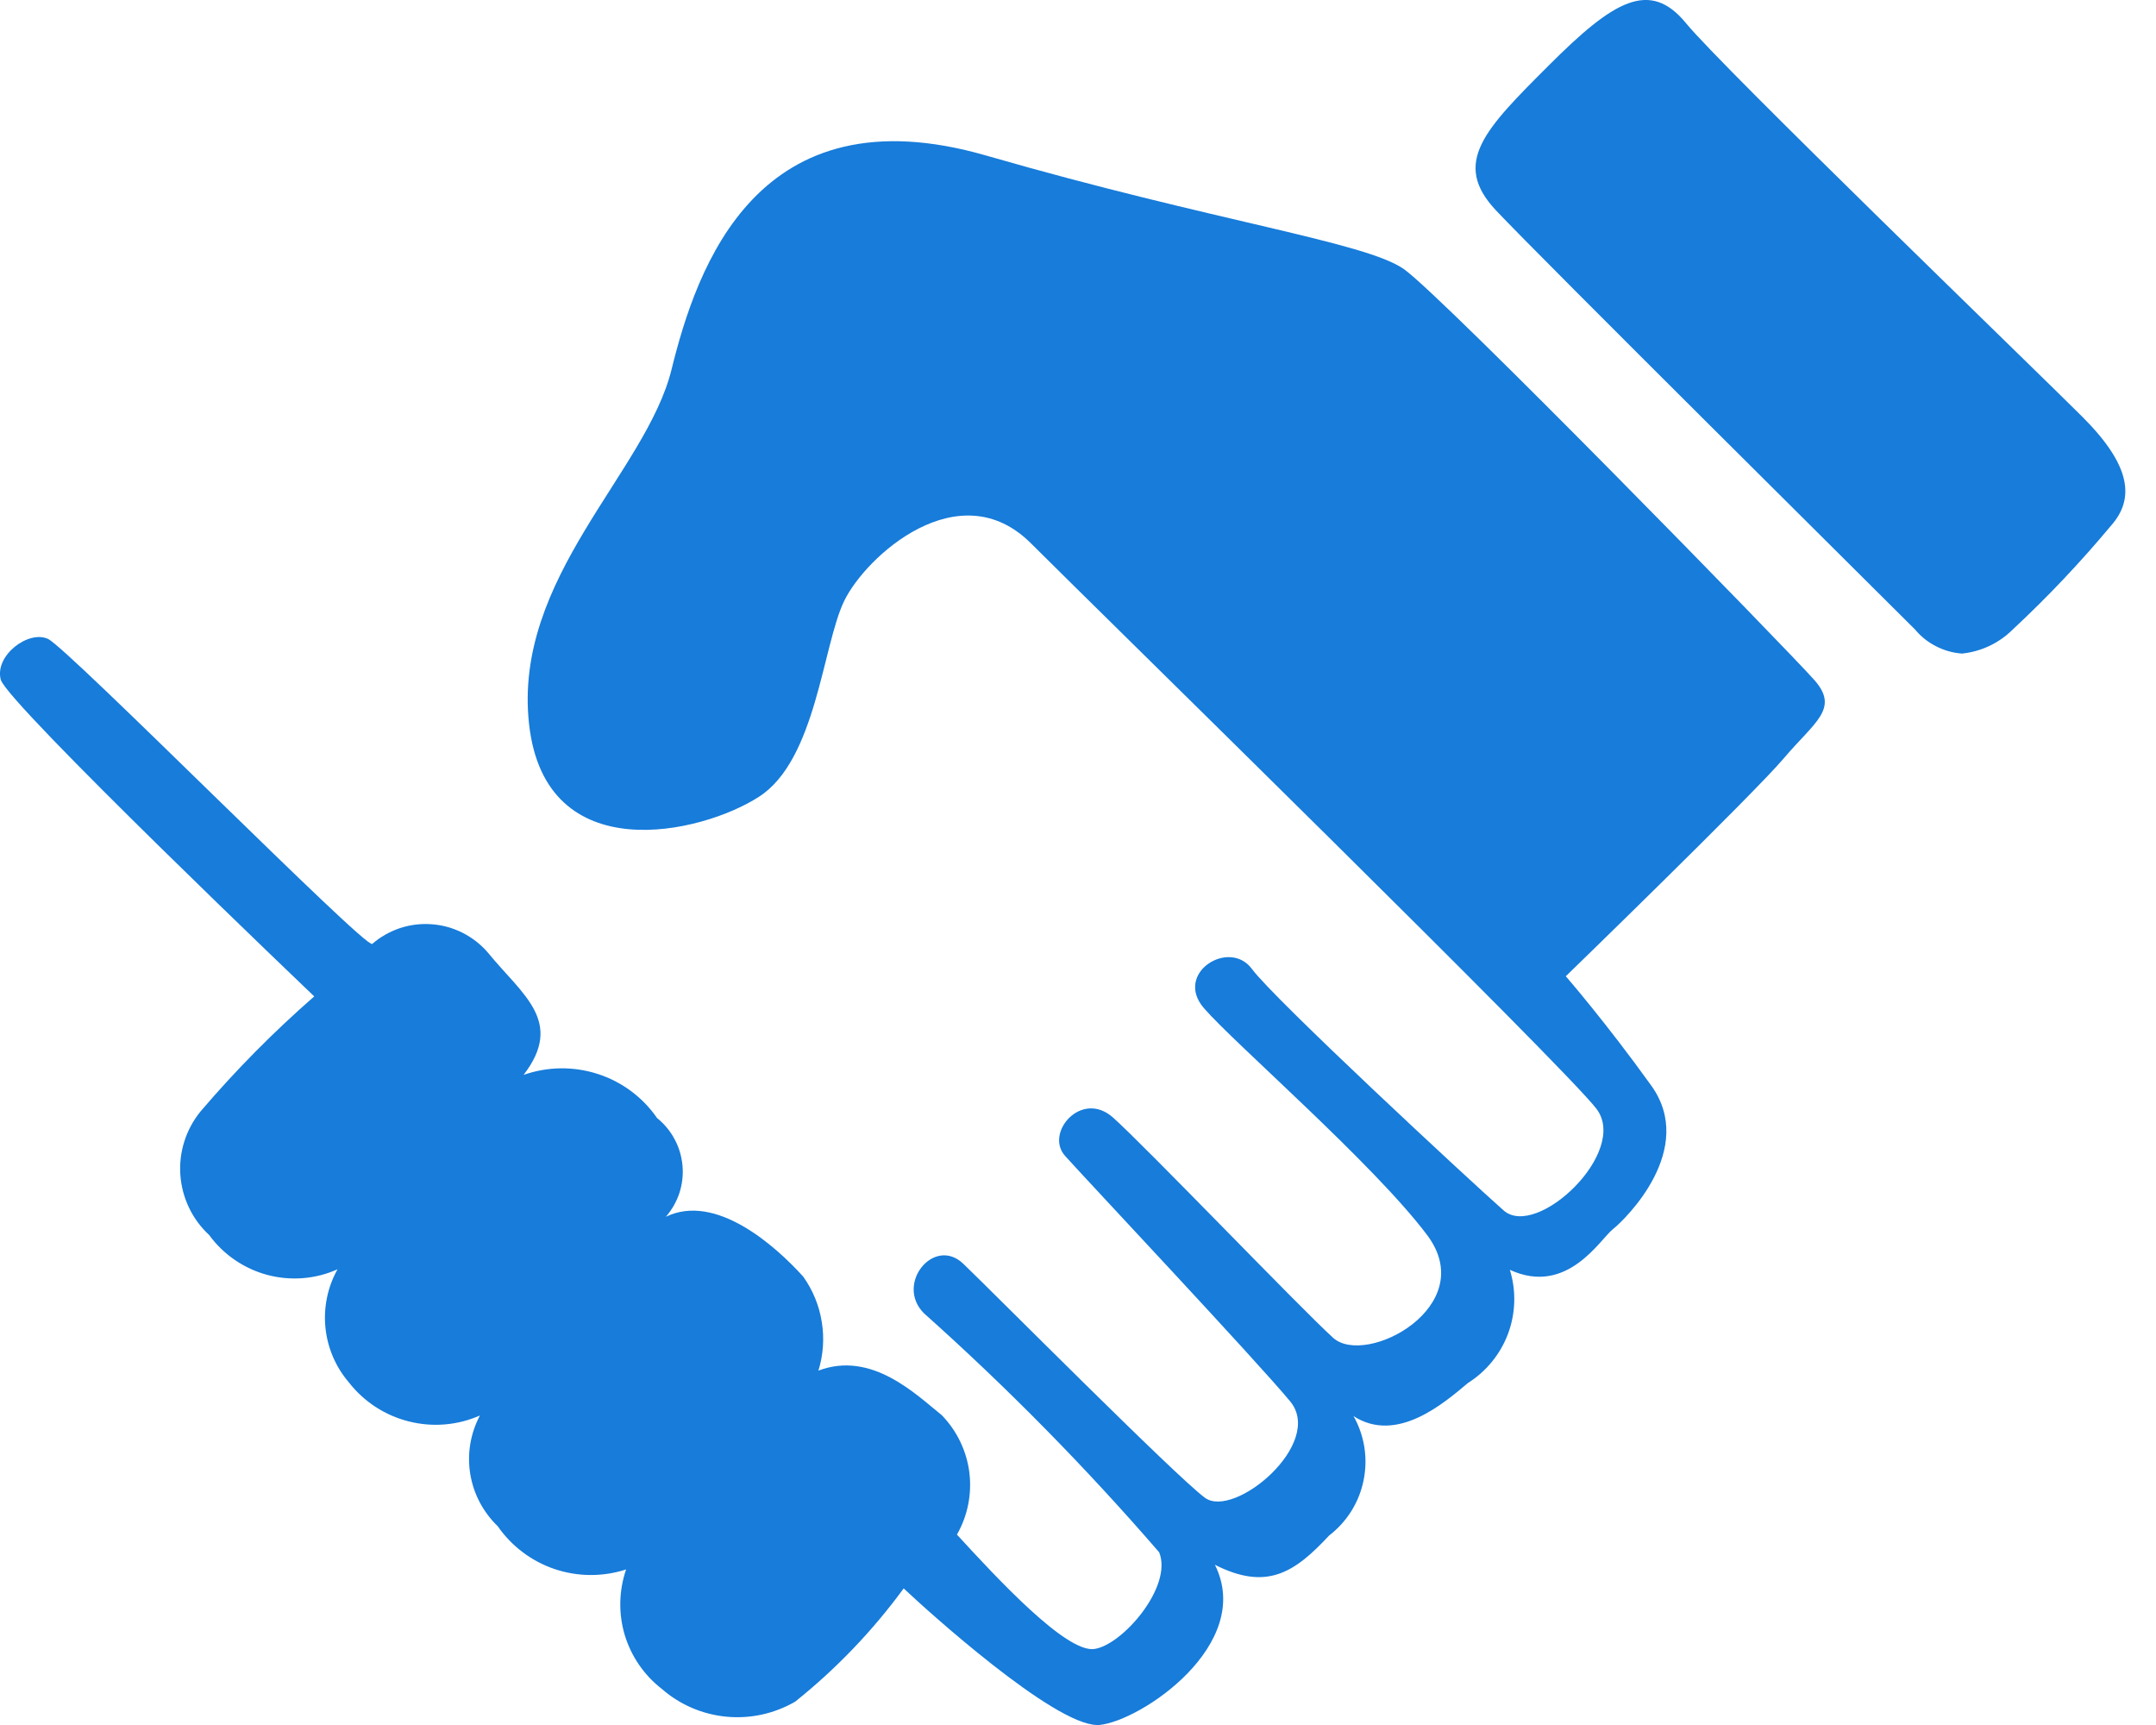 <svg width="20" height="16" viewBox="0 0 20 16" fill="none" xmlns="http://www.w3.org/2000/svg">
<path d="M8.383 14.733C8.095 15.126 7.757 15.479 7.377 15.783C7.184 15.895 6.961 15.944 6.739 15.923C6.517 15.902 6.307 15.812 6.139 15.665C5.975 15.538 5.855 15.363 5.795 15.164C5.736 14.965 5.741 14.753 5.808 14.557C5.593 14.627 5.361 14.626 5.146 14.554C4.932 14.482 4.746 14.342 4.617 14.156C4.482 14.026 4.392 13.856 4.362 13.67C4.332 13.485 4.364 13.295 4.452 13.129C4.244 13.221 4.012 13.24 3.792 13.184C3.572 13.129 3.377 13.002 3.237 12.823C3.114 12.68 3.038 12.502 3.019 12.315C3 12.127 3.039 11.938 3.131 11.773C2.927 11.865 2.696 11.883 2.479 11.825C2.263 11.767 2.072 11.636 1.94 11.455C1.783 11.31 1.688 11.11 1.673 10.897C1.658 10.684 1.726 10.473 1.861 10.308C2.186 9.927 2.538 9.571 2.915 9.242C2.915 9.242 0.067 6.525 0.007 6.304C-0.052 6.082 0.262 5.842 0.445 5.926C0.628 6.009 3.396 8.809 3.453 8.755C3.529 8.689 3.617 8.64 3.712 8.608C3.807 8.577 3.907 8.565 4.007 8.573C4.107 8.58 4.204 8.608 4.293 8.653C4.383 8.699 4.462 8.761 4.527 8.837C4.845 9.227 5.238 9.474 4.857 9.97C5.079 9.892 5.32 9.889 5.544 9.961C5.768 10.033 5.962 10.177 6.095 10.37C6.162 10.424 6.218 10.491 6.258 10.567C6.299 10.642 6.323 10.725 6.331 10.811C6.339 10.896 6.329 10.982 6.303 11.064C6.276 11.146 6.233 11.221 6.177 11.286C6.638 11.062 7.191 11.553 7.451 11.841C7.54 11.966 7.599 12.109 7.623 12.261C7.648 12.412 7.637 12.567 7.592 12.713C8.087 12.525 8.5 12.937 8.736 13.126C8.876 13.27 8.966 13.456 8.992 13.656C9.017 13.856 8.977 14.059 8.877 14.234C9.255 14.646 9.891 15.331 10.151 15.295C10.41 15.26 10.882 14.717 10.753 14.398C10.074 13.613 9.345 12.872 8.571 12.181C8.3 11.91 8.665 11.462 8.936 11.722C9.207 11.981 10.905 13.691 11.177 13.892C11.448 14.093 12.291 13.389 11.968 12.998C11.644 12.607 10.068 10.932 9.879 10.72C9.69 10.507 10.032 10.107 10.323 10.364C10.615 10.622 12.064 12.135 12.367 12.409C12.671 12.682 13.734 12.116 13.239 11.456C12.743 10.795 11.451 9.678 11.169 9.352C10.886 9.026 11.404 8.703 11.613 8.987C11.822 9.27 13.641 10.956 13.948 11.227C14.254 11.498 15.116 10.685 14.809 10.284C14.502 9.883 10.233 5.708 9.565 5.041C8.898 4.373 8.032 5.159 7.831 5.574C7.63 5.989 7.572 7.048 7.041 7.39C6.511 7.733 5.06 8.074 4.908 6.718C4.756 5.361 5.993 4.383 6.229 3.429C6.464 2.476 7.027 0.83 9.149 1.443C11.272 2.056 12.663 2.243 13.023 2.496C13.383 2.749 16.598 6.042 16.832 6.309C17.066 6.575 16.832 6.697 16.547 7.034C16.261 7.371 14.525 9.055 14.525 9.055C14.525 9.055 14.893 9.478 15.317 10.068C15.742 10.657 15.082 11.306 14.962 11.401C14.842 11.496 14.537 12.023 14.006 11.778C14.066 11.972 14.06 12.179 13.99 12.369C13.919 12.559 13.788 12.72 13.617 12.828C13.393 13.016 12.957 13.394 12.556 13.135C12.658 13.316 12.691 13.527 12.649 13.731C12.608 13.935 12.494 14.116 12.329 14.243C12.008 14.588 11.75 14.757 11.27 14.514C11.638 15.252 10.585 15.964 10.196 16H10.177C9.771 15.996 8.604 14.942 8.383 14.733ZM17.764 5.838C17.427 5.501 14.292 2.392 13.877 1.951C13.463 1.51 13.774 1.199 14.37 0.604C14.966 0.008 15.303 -0.196 15.64 0.215C15.977 0.627 18.879 3.428 19.32 3.869C19.76 4.31 19.812 4.621 19.579 4.88C19.297 5.218 18.994 5.538 18.672 5.838C18.545 5.965 18.378 6.044 18.2 6.062C18.116 6.056 18.034 6.033 17.959 5.994C17.884 5.956 17.818 5.903 17.764 5.838Z" fill="#177CDA"/>
</svg>
